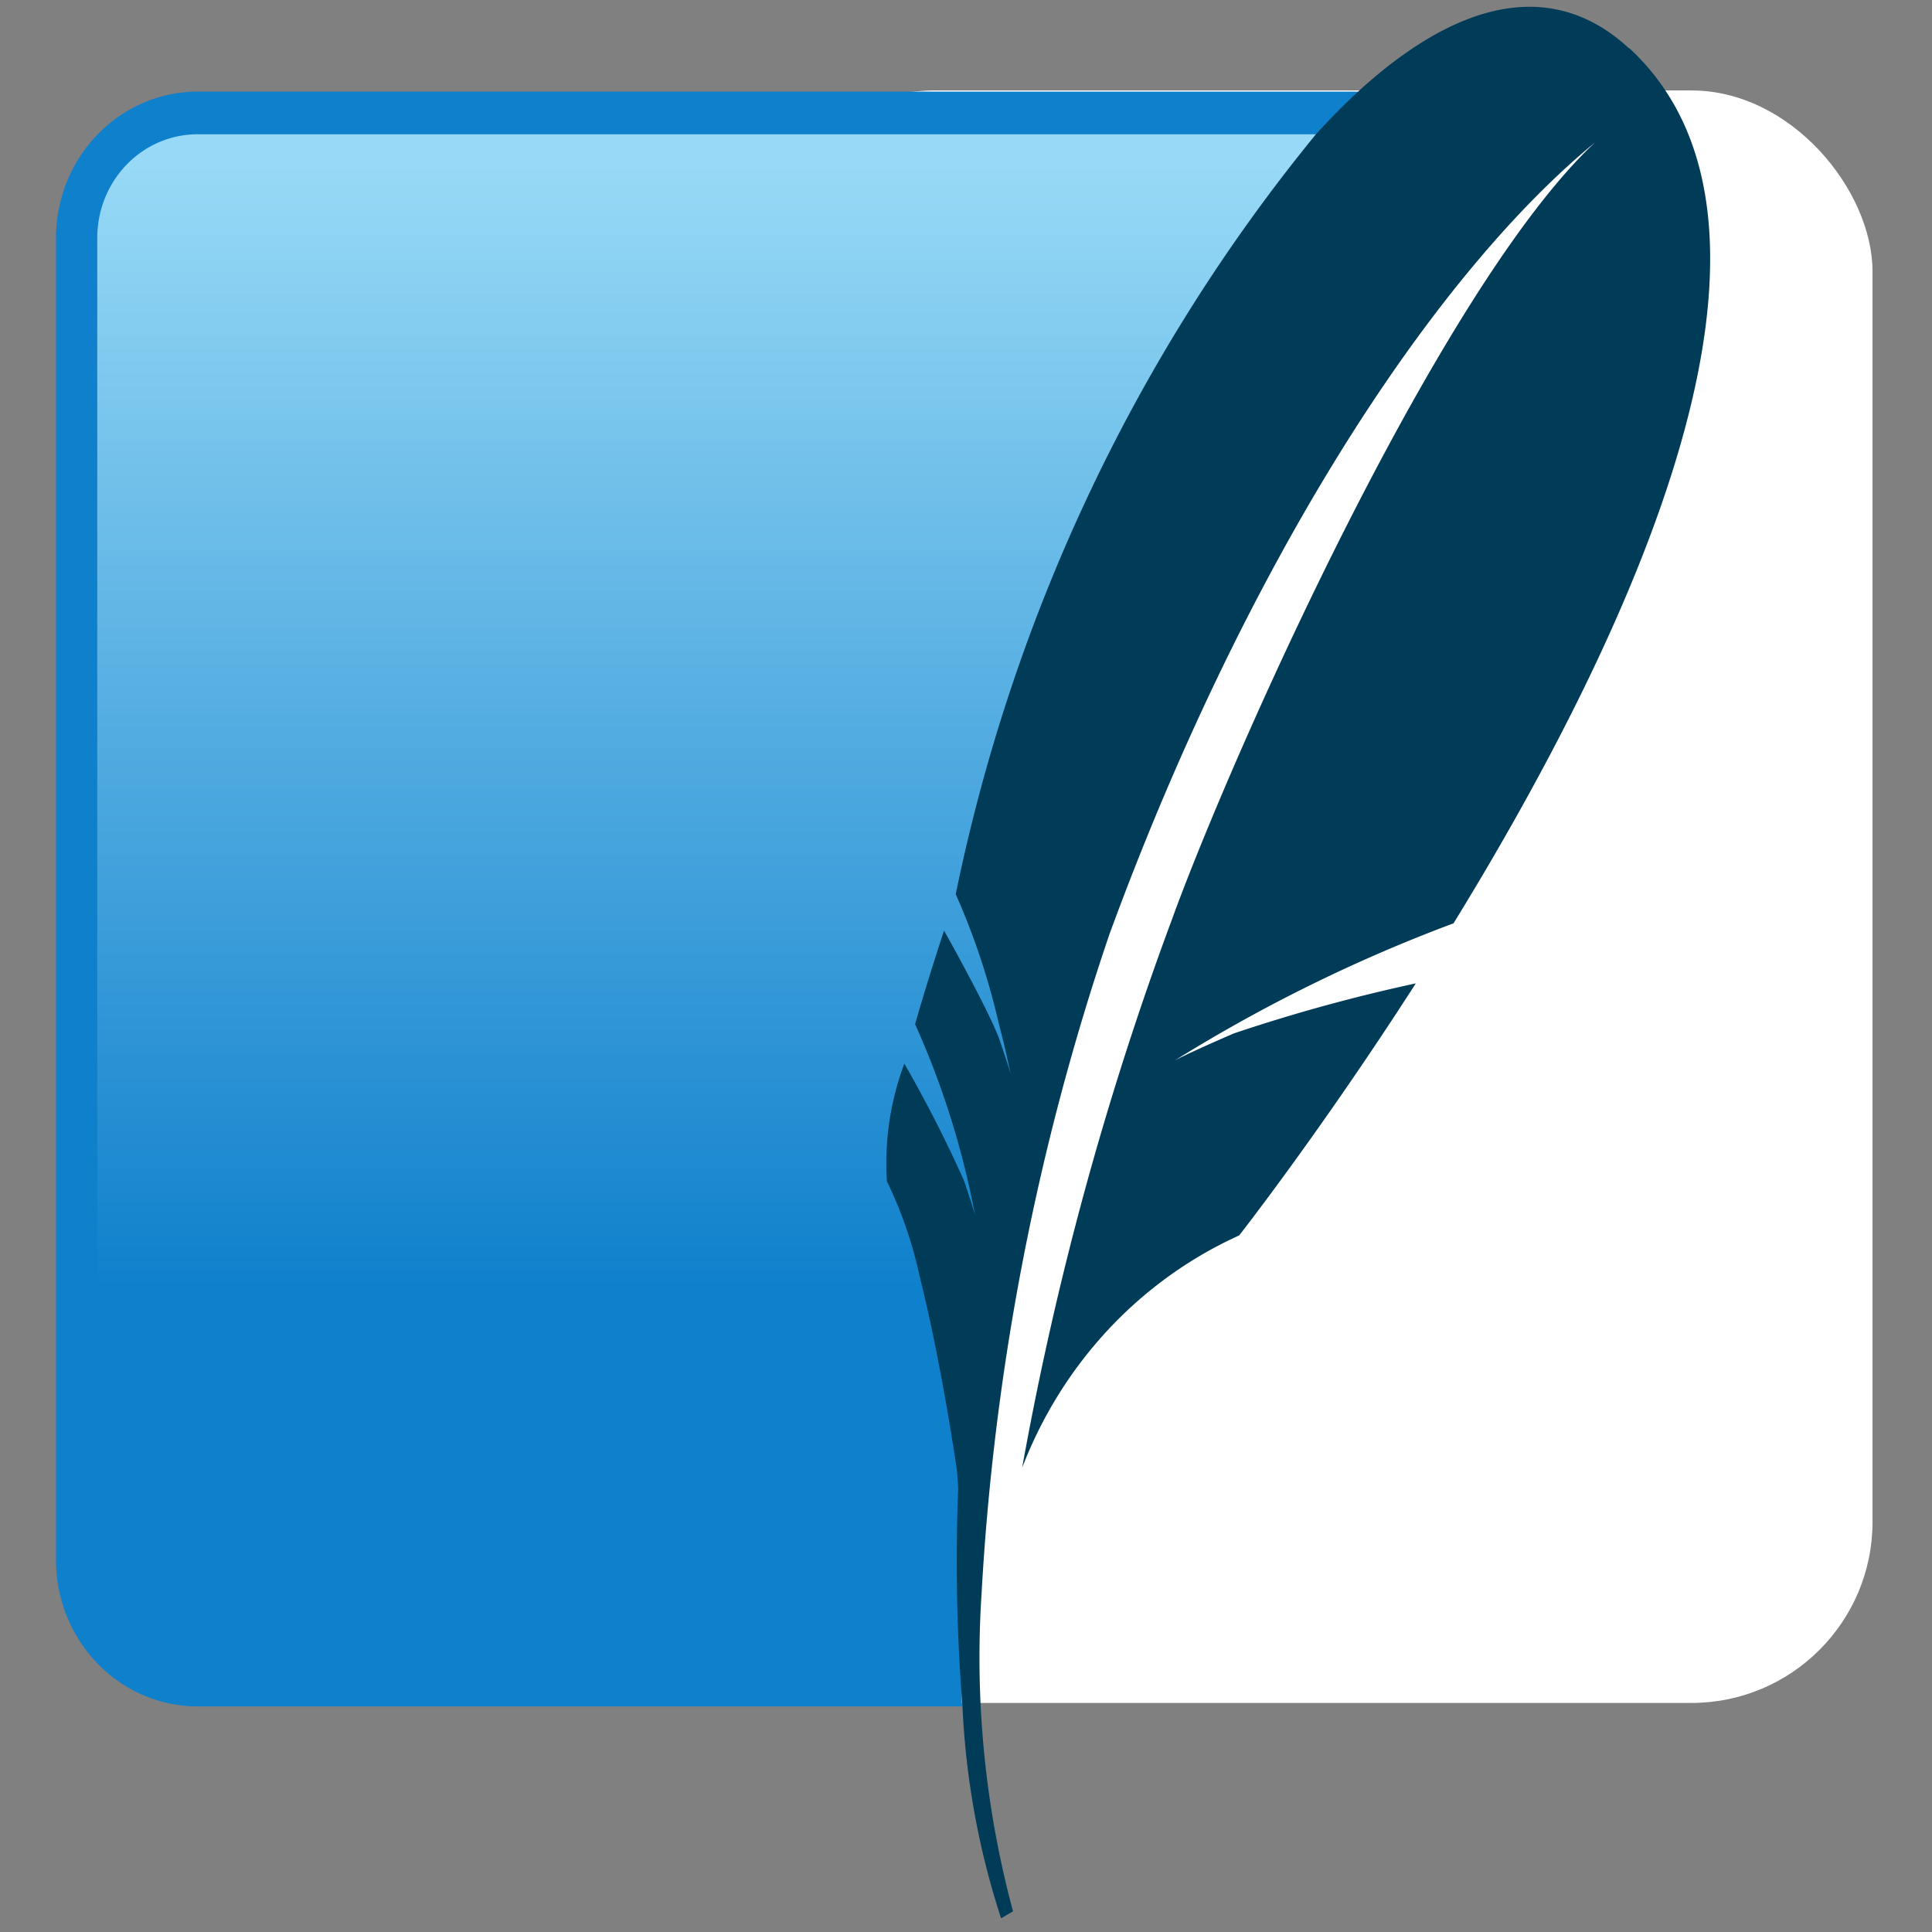 <?xml version="1.0" encoding="UTF-8" standalone="no"?>
<svg
   viewBox="0 0 32 32"
   version="1.1"
   id="svg945"
   sodipodi:docname="SQLite.svg"
   inkscape:version="1.2.2 (732a01da63, 2022-12-09)"
   xmlns:inkscape="http://www.inkscape.org/namespaces/inkscape"
   xmlns:sodipodi="http://sodipodi.sourceforge.net/DTD/sodipodi-0.dtd"
   xmlns="http://www.w3.org/2000/svg"
   xmlns:svg="http://www.w3.org/2000/svg">
  <rect x="0" y="0" width="32" height="32" fill="#808080" stroke="none"/>
  <defs
     id="defs949" />
  <sodipodi:namedview
     id="namedview947"
     pagecolor="#ffffff"
     bordercolor="#cccccc"
     borderopacity="1"
     inkscape:showpageshadow="0"
     inkscape:pageopacity="1"
     inkscape:pagecheckerboard="0"
     inkscape:deskcolor="#d1d1d1"
     showgrid="false"
     inkscape:zoom="25.4375"
     inkscape:cx="16.019656"
     inkscape:cy="15.528256"
     inkscape:window-width="1920"
     inkscape:window-height="1001"
     inkscape:window-x="-9"
     inkscape:window-y="-9"
     inkscape:window-maximized="1"
     inkscape:current-layer="svg945" />
  <linearGradient
     id="a"
     gradientTransform="matrix(0,12.986,12.57,0,-561.985,1539.155)"
     gradientUnits="userSpaceOnUse"
     x1="-118.318"
     x2="-116.751"
     y1="45.638"
     y2="45.638">
    <stop
       offset="0"
       stop-color="#97d9f6"
       id="stop932" />
    <stop
       offset=".92"
       stop-color="#0f80cc"
       id="stop934" />
    <stop
       offset="1"
       stop-color="#0f80cc"
       id="stop936" />
  </linearGradient>
  <rect
     style="fill:#ffffff;fill-opacity:1;stroke:none;stroke-width:0.09;stroke-linecap:round;stroke-linejoin:round;stroke-dasharray:none;stroke-opacity:1"
     id="rect1068"
     width="18.532"
     height="26.708"
     x="12.483"
     y="1.498"
     ry="3"
     rx="3" />
  <path
     d="M 22.497,1.517 H 3.27 A 2.35,2.427 0 0 0 0.927,3.938 V 25.844 A 2.35,2.427 0 0 0 3.27,28.264 H 15.934 C 15.789,21.754 17.942,9.121 22.497,1.517 Z"
     fill="#0f80cc"
     id="path939"
     style="stroke-width:1.112" />
  <path
     d="M 21.799,2.224 H 3.27 A 1.661,1.716 0 0 0 1.611,3.938 v 20.307 A 45.974,47.495 0 0 1 16.46,21.21 135.215,139.687 0 0 1 21.799,2.224 Z"
     fill="url(#a)"
     id="path941"
     style="fill:url(#a);stroke-width:1.112" />
  <path
     d="M 26.981,0.8 C 25.668,-0.413 24.07,0.075 22.495,1.517 22.261,1.732 22.028,1.969 21.796,2.224 a 27.797,28.716 0 0 0 -5.966,12.587 11.138,11.507 0 0 1 0.694,2.06 c 0.039,0.158 0.076,0.308 0.109,0.434 0.068,0.3 0.109,0.494 0.109,0.494 0,0 -0.024,-0.094 -0.124,-0.391 l -0.065,-0.192 c -0.011,-0.031 -0.025,-0.067 -0.042,-0.106 -0.175,-0.422 -0.657,-1.311 -0.875,-1.696 -0.183,0.557 -0.345,1.079 -0.479,1.55 a 13.276,13.715 0 0 1 0.994,3.166 c 0,0 -0.033,-0.13 -0.187,-0.582 a 20.833,21.523 0 0 0 -0.985,-1.931 4.418,4.564 0 0 0 -0.289,1.949 6.576,6.794 0 0 1 0.54,1.564 c 0.366,1.451 0.619,3.218 0.619,3.218 0,0 0.009,0.113 0.022,0.297 a 28.612,29.559 0 0 0 0.071,3.623 12.434,12.845 0 0 0 0.639,3.505 L 16.779,31.658 A 15.167,15.668 0 0 1 16.256,26.426 38.597,39.874 0 0 1 18.376,15.473 C 20.576,9.472 23.629,4.656 26.42,2.358 23.875,4.733 20.429,12.42 19.397,15.267 a 49.964,51.617 0 0 0 -2.467,9.044 6.797,7.022 0 0 1 3.594,-3.848 c 0,0 1.349,-1.72 2.926,-4.175 a 28.679,29.628 0 0 0 -3.015,0.829 c -0.766,0.332 -0.973,0.445 -0.973,0.445 a 26.198,27.065 0 0 1 4.613,-2.269 C 27.004,10.528 30.196,3.761 26.983,0.795"
     fill="#003b57"
     id="path943"
     style="stroke-width:1.112" />
</svg>
